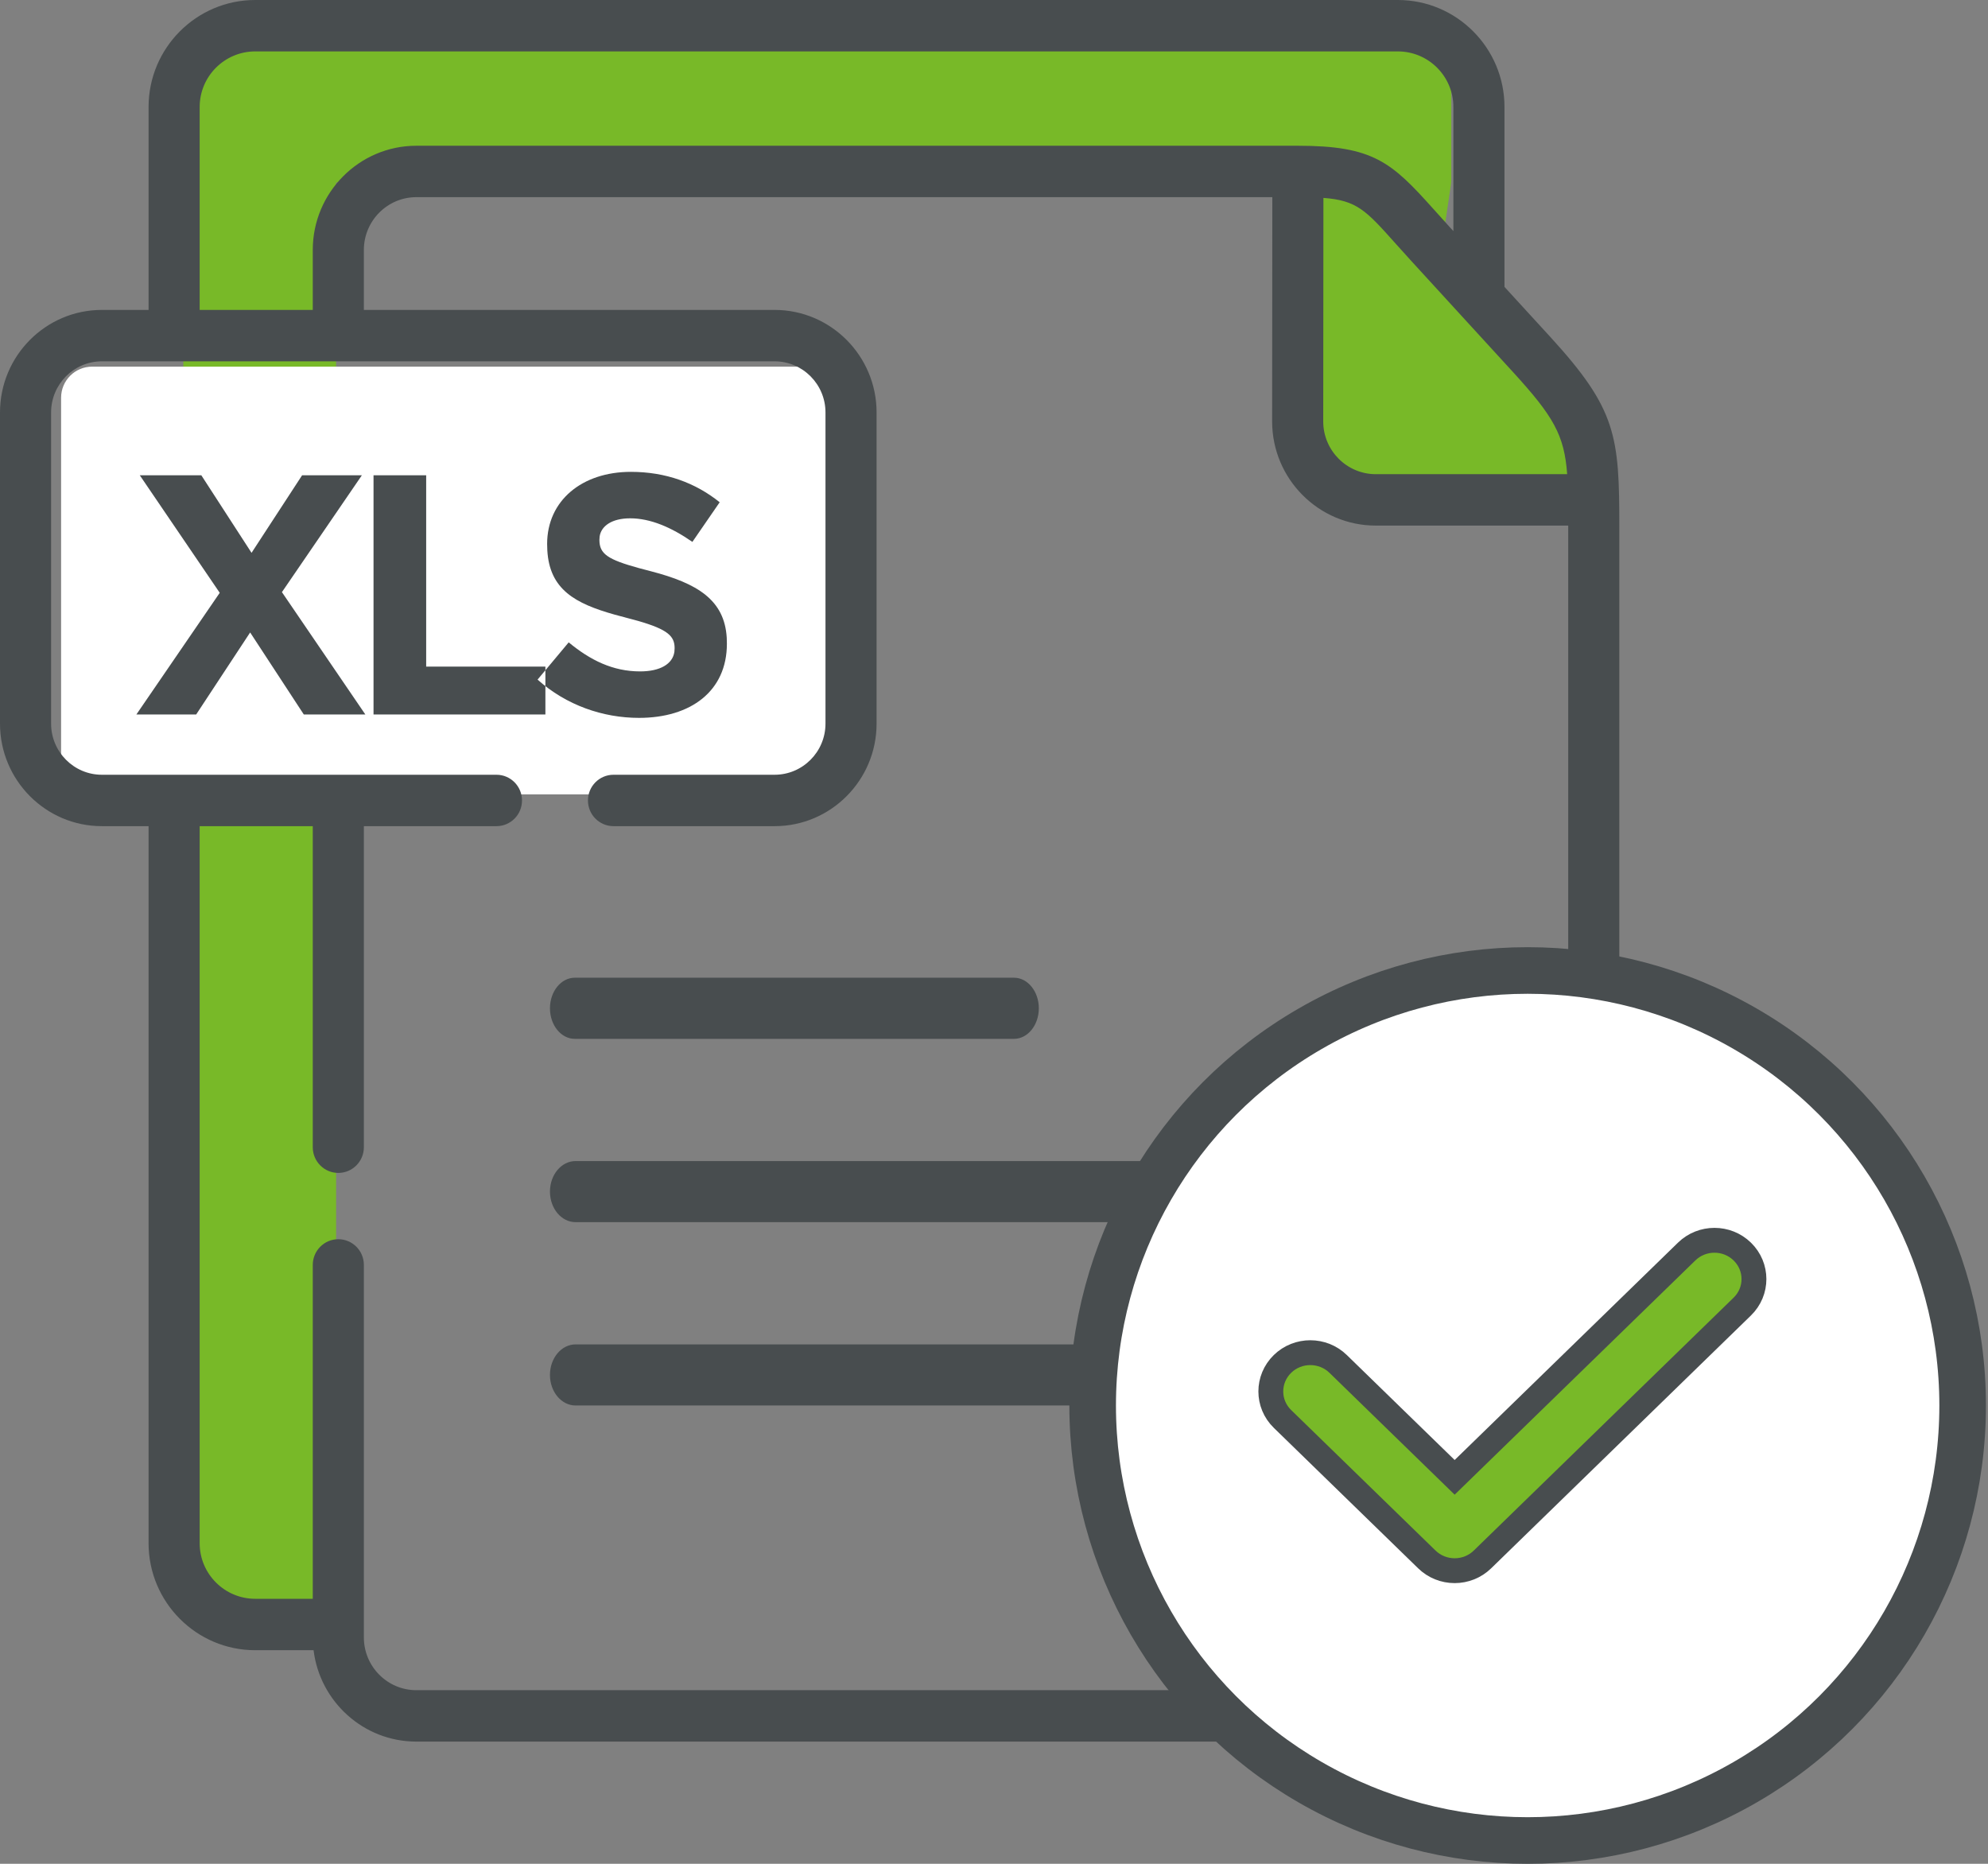 <?xml version="1.0" encoding="UTF-8"?>
<svg width="64px" height="60px" viewBox="0 0 64 60" version="1.1" xmlns="http://www.w3.org/2000/svg" xmlns:xlink="http://www.w3.org/1999/xlink">
    <rect x="0" y="0" width="64" height="60" fill="#808080" stroke="none"/>
    <!-- Generator: Sketch 59 (86127) - https://sketch.com -->
    <title>Group 3</title>
    <desc>Created with Sketch.</desc>
    <g id="Flujos" stroke="none" stroke-width="1" fill="none" fill-rule="evenodd">
        <g id="04.Mensaje_Generico" transform="translate(-609, -328)">
            <g id="Group-3" transform="translate(609, 328)">
                <g id="pdf-(1)">
                    <path d="M44.063,6.056 L50.764,14.098 C51.118,14.522 51.061,15.152 50.636,15.506 C50.457,15.656 50.23,15.738 49.996,15.738 L43.295,15.738 C42.743,15.738 42.295,15.29 42.295,14.738 L42.295,6.696 C42.295,6.144 42.743,5.696 43.295,5.696 C43.592,5.696 43.873,5.828 44.063,6.056 Z" id="Rectangle" fill="#78B928"></path>
                    <rect id="Rectangle" fill="#78B928" x="5.902" y="1.967" width="4.918" height="50.164" rx="1"></rect>
                    <path d="M24.607,-15.738 L27.929,-15.738 C27.978,-15.738 28.028,-15.734 28.076,-15.727 L29.508,-15.514 L29.508,-15.514 L28.003,-13.495 L28.003,20.337 L29.285,21.578 L28.262,23.982 C28.105,24.351 27.743,24.59 27.342,24.59 L24.607,24.59 C24.054,24.59 23.607,24.142 23.607,23.59 L23.607,-14.738 C23.607,-15.29 24.054,-15.738 24.607,-15.738 Z" id="Rectangle" fill="#78B928" transform="translate(26.557, 4.426) rotate(-270) translate(-26.557, -4.426) "></path>
                    <rect id="Rectangle" fill="#FFFFFF" x="1.967" y="11.803" width="25.574" height="13.77" rx="1"></rect>
                    <path d="M41.47,43.279 L18.53,43.279 C18.074,43.279 17.705,43.72 17.705,44.263 C17.705,44.806 18.074,45.246 18.53,45.246 L41.47,45.246 C41.926,45.246 42.295,44.806 42.295,44.263 C42.295,43.72 41.926,43.279 41.47,43.279 Z" id="Path" fill="#484D4F" fill-rule="nonzero"></path>
                    <path d="M41.47,37.377 L18.53,37.377 C18.074,37.377 17.705,37.817 17.705,38.36 C17.705,38.904 18.074,39.344 18.53,39.344 L41.47,39.344 C41.926,39.344 42.295,38.904 42.295,38.36 C42.295,37.817 41.926,37.377 41.47,37.377 Z" id="Path" fill="#484D4F" fill-rule="nonzero"></path>
                    <path d="M17.705,32.459 C17.705,33.002 18.063,33.443 18.504,33.443 L32.643,33.443 C33.085,33.443 33.443,33.002 33.443,32.459 C33.443,31.916 33.085,31.475 32.643,31.475 L18.504,31.475 C18.063,31.475 17.705,31.916 17.705,32.459 Z" id="Path" fill="#484D4F" fill-rule="nonzero"></path>
                    <path d="M49.917,10.855 L48.434,9.236 L48.434,3.444 C48.434,1.545 46.894,0 45.001,0 L8.216,0 C6.323,0 4.783,1.545 4.783,3.444 L4.783,9.977 L3.279,9.977 C1.471,9.977 0,11.458 0,13.278 L0,23.295 C0,25.116 1.471,26.596 3.279,26.596 L4.783,26.596 L4.783,49.68 C4.783,51.579 6.323,53.124 8.216,53.124 L10.095,53.124 C10.297,54.779 11.703,56.066 13.403,56.066 L48.794,56.066 C50.634,56.066 52.131,54.561 52.131,52.712 L52.131,16.968 C52.131,14.042 52.044,13.181 49.917,10.855 Z M44.291,15.265 C43.358,15.265 42.599,14.503 42.599,13.567 L42.605,6.371 C43.686,6.452 43.975,6.774 44.923,7.835 C45.08,8.011 45.252,8.202 45.443,8.411 L47.015,10.128 C47.02,10.134 47.026,10.141 47.032,10.147 L48.707,11.976 C50.013,13.405 50.36,14.004 50.452,15.265 L44.291,15.265 Z M6.428,3.444 C6.428,2.457 7.23,1.655 8.216,1.655 L45.001,1.655 C45.987,1.655 46.789,2.457 46.789,3.444 L46.789,7.439 L46.653,7.29 C46.466,7.086 46.299,6.9 46.146,6.728 C44.794,5.216 44.203,4.692 41.784,4.692 L13.403,4.692 C11.565,4.692 10.069,6.197 10.069,8.046 L10.069,9.977 L6.428,9.977 L6.428,3.444 Z M50.486,52.712 C50.486,53.648 49.727,54.411 48.794,54.411 L13.403,54.411 C12.472,54.411 11.714,53.649 11.714,52.712 L11.714,40.721 C11.714,40.264 11.346,39.893 10.891,39.893 C10.437,39.893 10.069,40.264 10.069,40.721 L10.069,51.469 L8.216,51.469 C7.23,51.469 6.428,50.666 6.428,49.68 L6.428,26.596 L10.069,26.596 L10.069,36.932 C10.069,37.388 10.437,37.759 10.891,37.759 C11.346,37.759 11.714,37.388 11.714,36.932 L11.714,26.596 L15.983,26.596 C16.437,26.596 16.805,26.226 16.805,25.769 C16.805,25.312 16.437,24.941 15.983,24.941 L3.279,24.941 C2.378,24.941 1.645,24.203 1.645,23.295 L1.645,13.278 C1.645,12.37 2.378,11.632 3.279,11.632 L24.938,11.632 C25.84,11.632 26.575,12.37 26.575,13.278 L26.575,23.295 C26.575,24.203 25.84,24.941 24.938,24.941 L19.751,24.941 C19.296,24.941 18.928,25.312 18.928,25.769 C18.928,26.226 19.296,26.596 19.751,26.596 L24.938,26.596 C26.747,26.596 28.22,25.116 28.22,23.295 L28.22,13.278 C28.22,11.458 26.747,9.977 24.938,9.977 L11.714,9.977 L11.714,8.046 C11.714,7.109 12.472,6.347 13.403,6.347 L40.96,6.347 L40.954,13.567 C40.954,15.416 42.452,16.92 44.291,16.92 L50.486,16.92 L50.486,16.968 L50.486,52.712 Z" id="Shape" fill="#484D4F" fill-rule="nonzero"></path>
                </g>
                <circle id="Oval" stroke="#484D4F" stroke-width="1.5" fill="#FFFFFF" cx="49.18" cy="45.246" r="14.004"></circle>
                <path d="M46.83,47.559 L54.299,40.29 C54.795,39.807 55.594,39.807 56.089,40.29 C56.591,40.778 56.591,41.574 56.089,42.062 L47.725,50.202 C47.484,50.437 47.162,50.564 46.83,50.564 C46.497,50.564 46.176,50.437 45.935,50.202 L41.288,45.68 C40.786,45.192 40.786,44.396 41.288,43.907 C41.783,43.425 42.582,43.425 43.078,43.907 L46.83,47.559 Z" id="Path" stroke="#484D4F" stroke-width="0.8" fill="#78B928" fill-rule="nonzero"></path>
                <path d="M11.761,23 L9.076,19.062 L11.65,15.3 L9.726,15.3 L8.098,17.797 L6.481,15.3 L4.5,15.3 L7.074,19.084 L4.391,23 L6.316,23 L8.053,20.36 L9.78,23 L11.761,23 Z M17.558,23 L17.558,21.46 L13.72,21.46 L13.72,15.3 L12.025,15.3 L12.025,23 L17.558,23 Z M23.401,20.723 C23.401,22.252 22.235,23.11 20.573,23.11 C19.407,23.11 18.23,22.703 17.306,21.878 L18.308,20.679 C19,21.251 19.727,21.614 20.607,21.614 C21.25,21.614 21.656,21.377 21.711,20.982 L21.718,20.866 C21.718,20.482 21.506,20.266 20.54,19.988 L19.79,19.787 C18.516,19.429 17.692,18.978 17.62,17.718 L17.614,17.511 C17.614,16.114 18.736,15.19 20.309,15.19 C21.431,15.19 22.389,15.542 23.169,16.169 L22.29,17.445 C21.608,16.972 20.936,16.686 20.288,16.686 C19.688,16.686 19.352,16.939 19.304,17.272 L19.297,17.379 C19.297,17.832 19.562,18.011 20.571,18.289 L20.959,18.391 C22.453,18.78 23.323,19.311 23.396,20.53 L23.401,20.723 Z" id="XLS" fill="#484D4F" fill-rule="nonzero"></path>
            </g>
        </g>
    </g>
</svg>